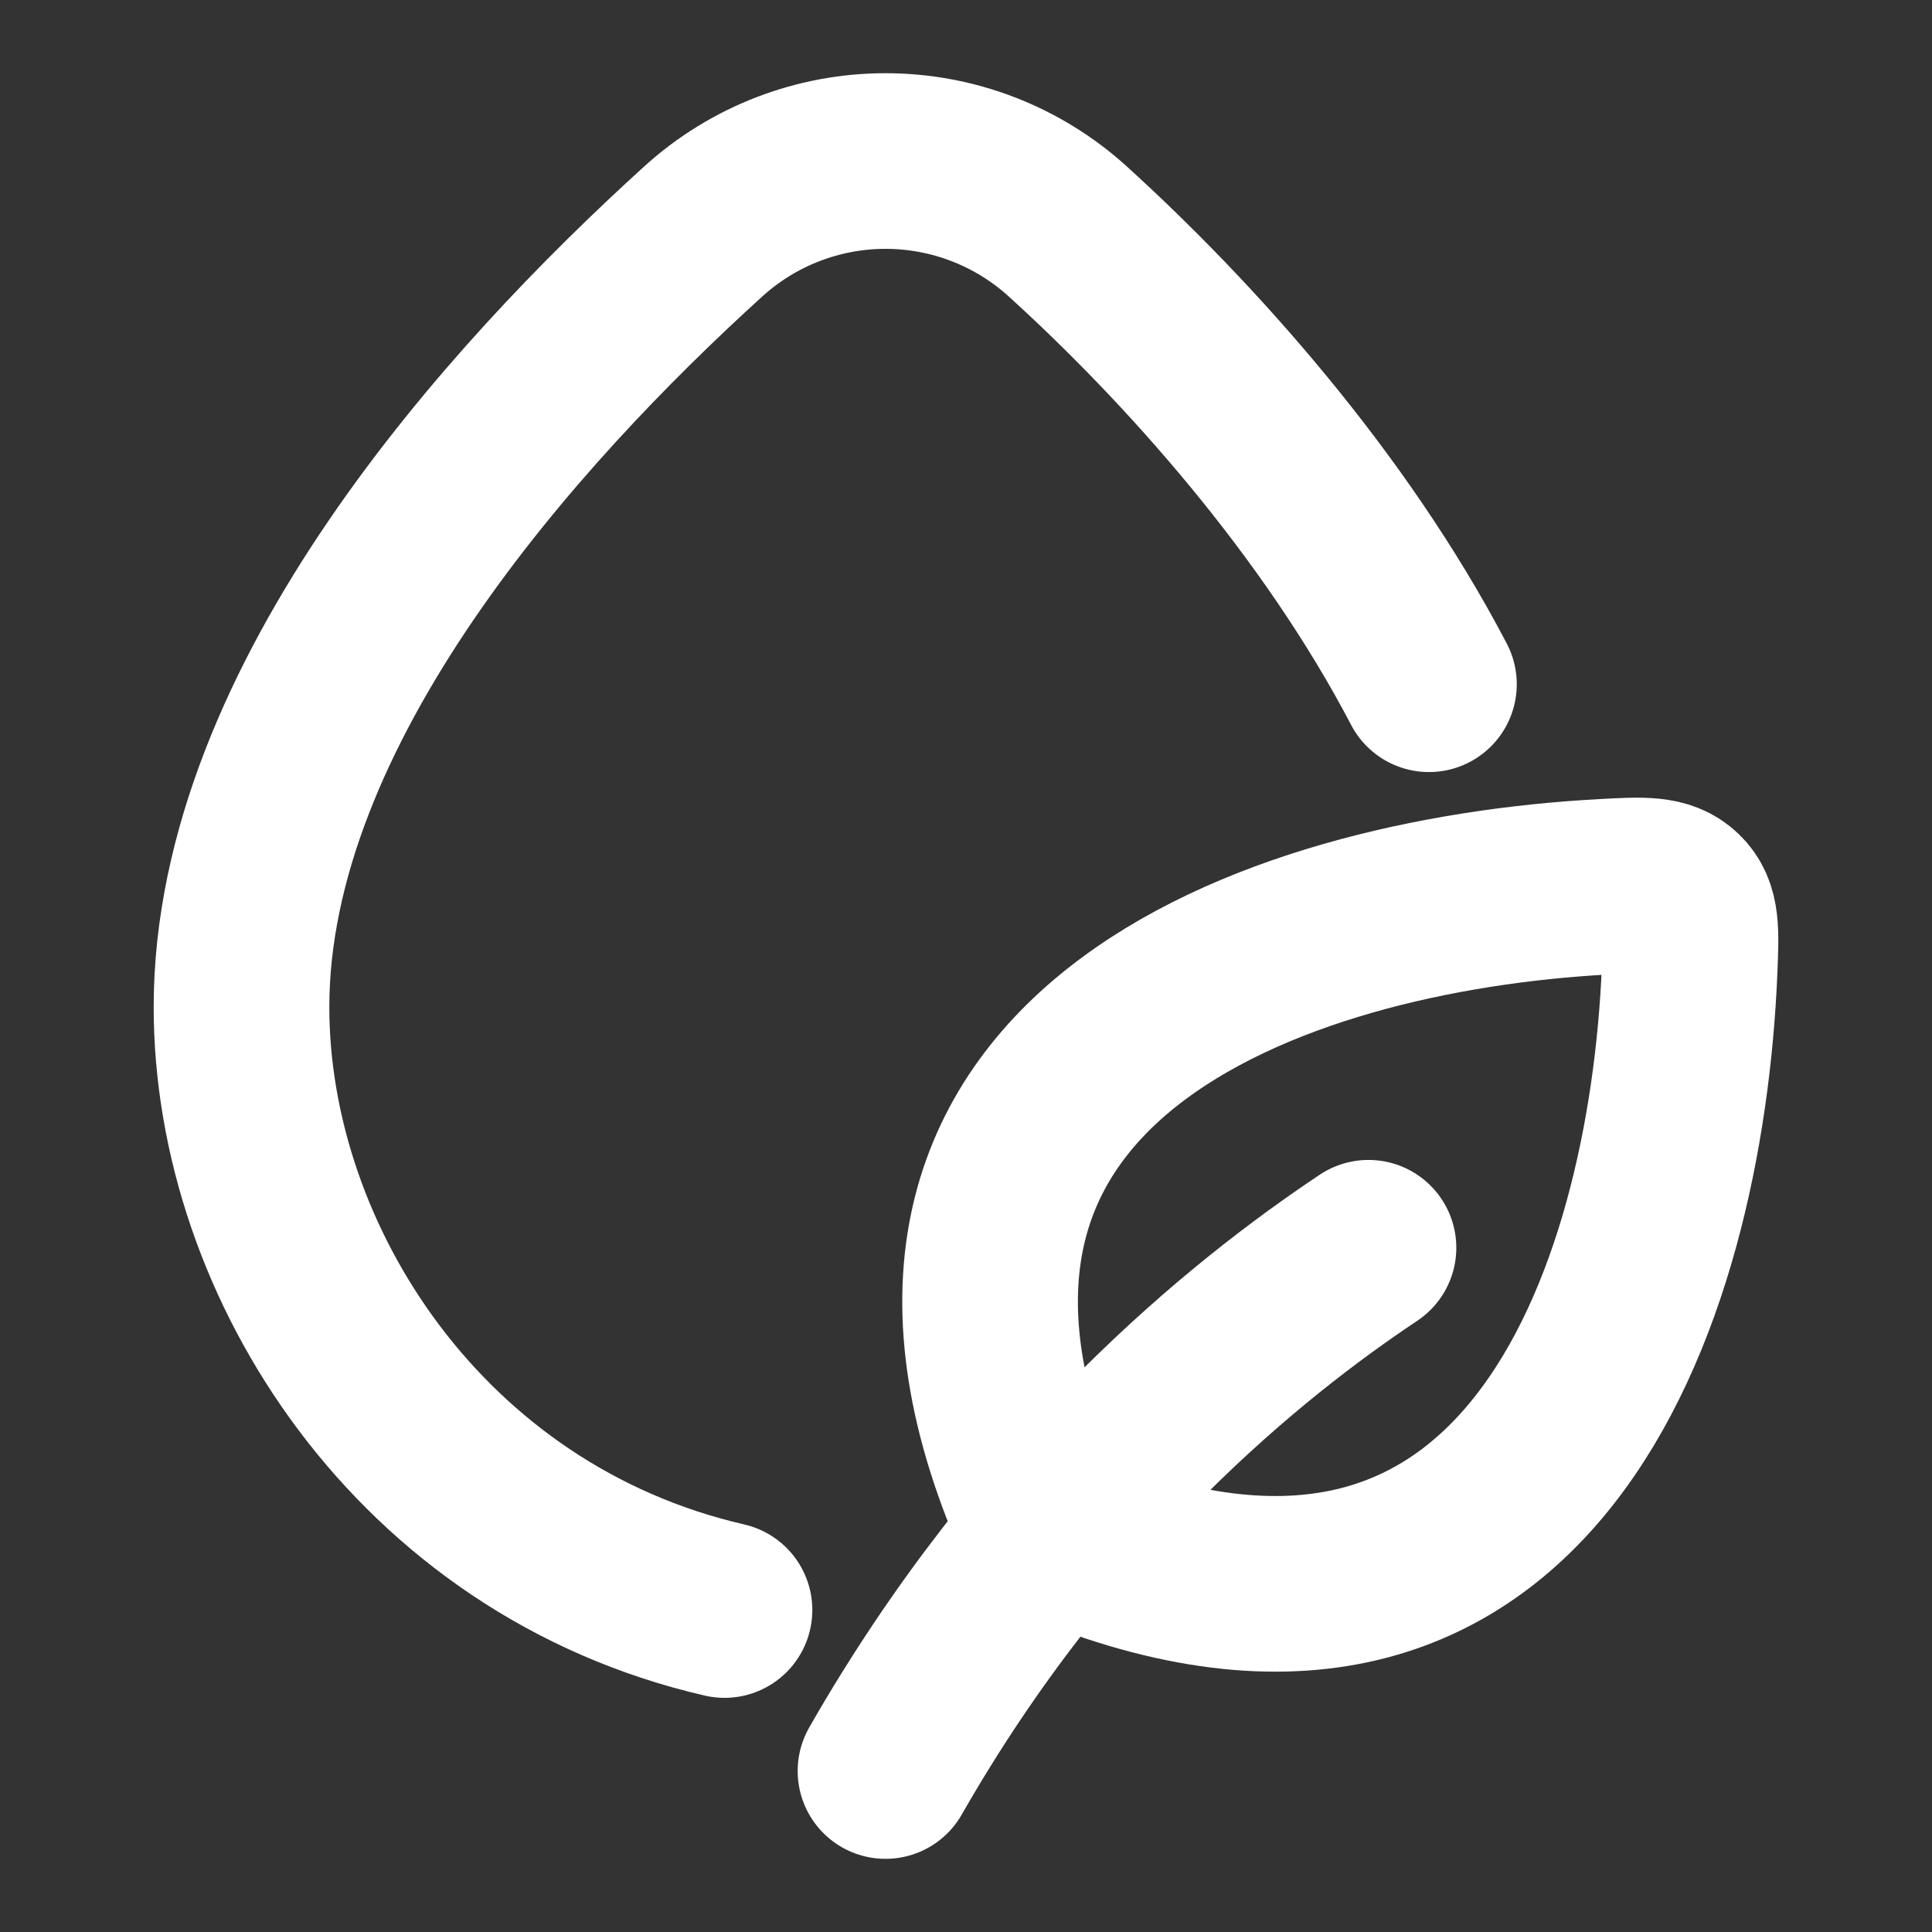 <svg width="55" height="55" viewBox="0 0 55 55" fill="none" xmlns="http://www.w3.org/2000/svg">
<rect x="0" y="0" width="55" height="55" fill="#333333" stroke="none"/>
<path d="M20.625 45.834C11.983 43.844 6.875 35.927 6.875 28.669C6.875 20.039 14.598 11.511 20.02 6.589C21.44 5.299 23.29 4.584 25.208 4.584C27.127 4.584 28.977 5.299 30.397 6.589C33.85 9.724 37.982 14.323 40.679 19.479" stroke="white" stroke-width="5" stroke-linecap="round" stroke-linejoin="round"/>
<path d="M38.958 35.521C35.521 37.813 29.792 42.396 25.208 50.417M29.792 43.542C23.687 30.113 36.288 25.75 45.661 25.245C46.794 25.183 47.357 25.154 47.765 25.546C48.171 25.935 48.146 26.497 48.1 27.613C47.712 36.901 43.53 49.516 29.792 43.542Z" stroke="white" stroke-width="5" stroke-linecap="round" stroke-linejoin="round"/>
</svg>
